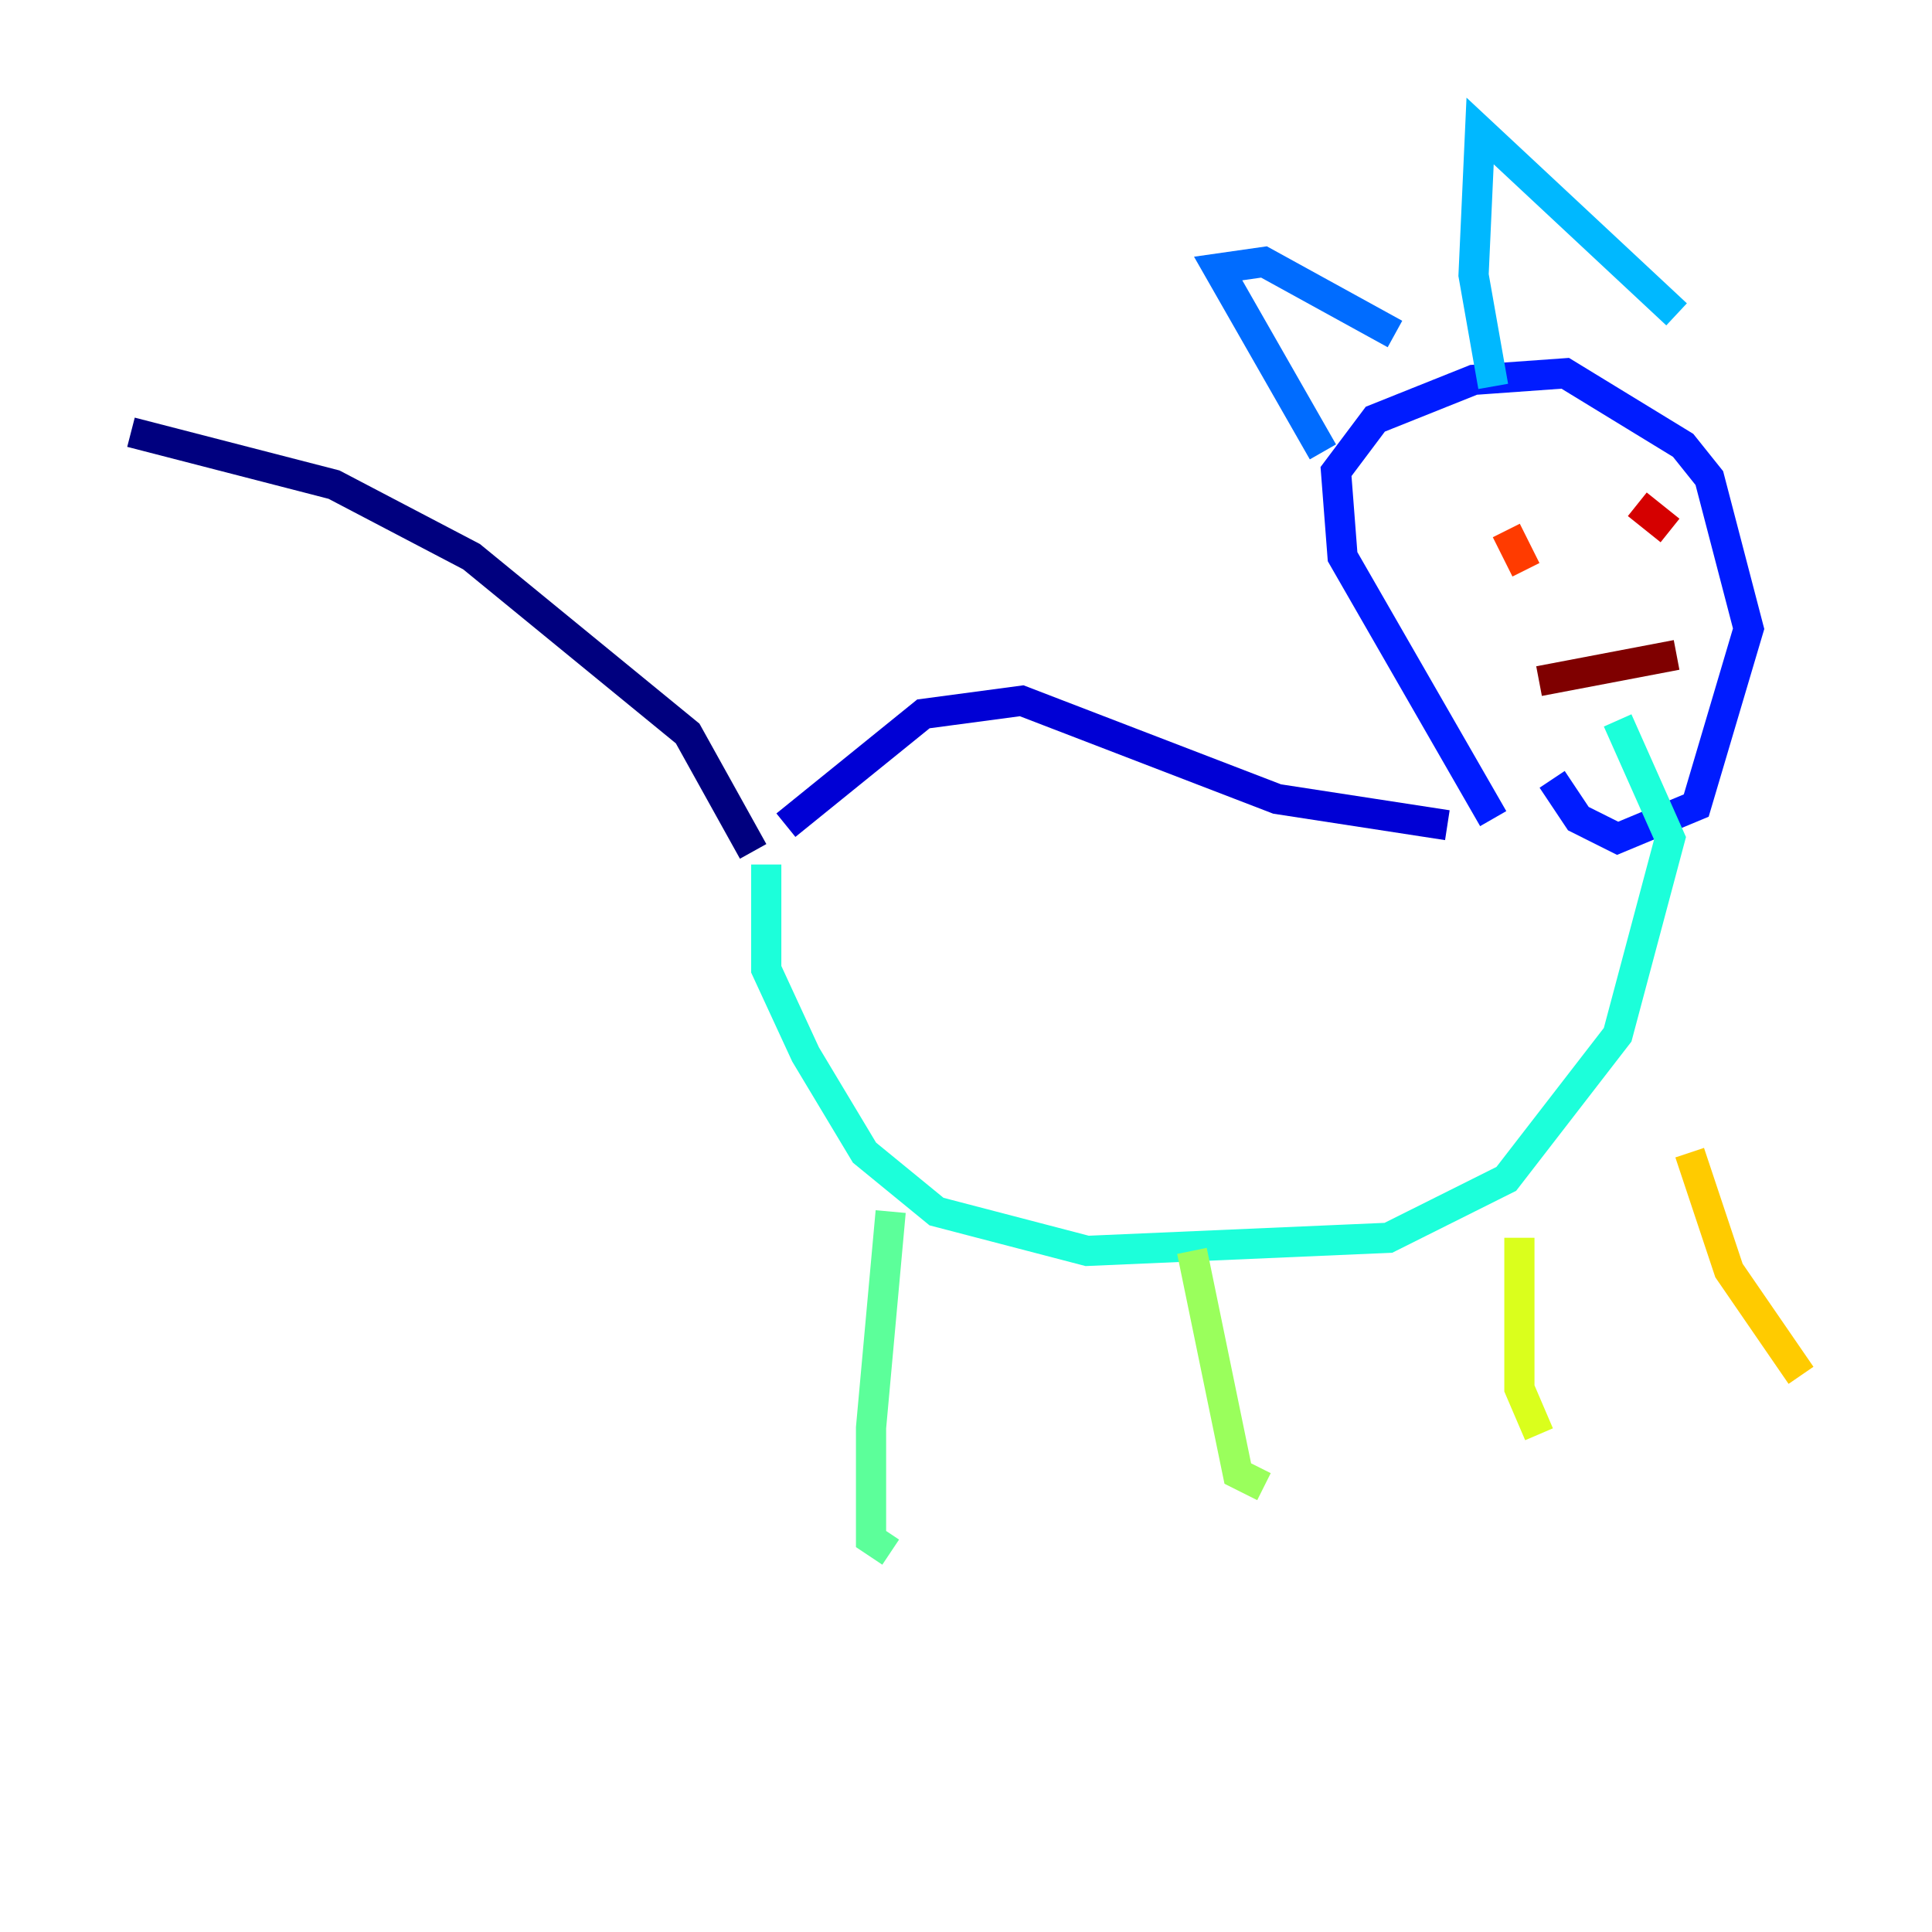 <?xml version="1.0" encoding="utf-8" ?>
<svg baseProfile="tiny" height="128" version="1.2" viewBox="0,0,128,128" width="128" xmlns="http://www.w3.org/2000/svg" xmlns:ev="http://www.w3.org/2001/xml-events" xmlns:xlink="http://www.w3.org/1999/xlink"><defs /><polyline fill="none" points="49.898,56.407 45.559,48.597 31.241,36.881 22.129,32.108 8.678,28.637" stroke="#00007f" stroke-width="2" /><polyline fill="none" points="52.068,54.671 61.18,47.295 67.688,46.427 84.61,52.936 95.891,54.671" stroke="#0000d5" stroke-width="2" /><polyline fill="none" points="98.929,54.237 88.949,36.881 88.515,31.241 91.119,27.77 97.627,25.166 103.702,24.732 111.512,29.505 113.248,31.675 115.851,41.654 112.38,53.37 107.173,55.539 104.57,54.237 102.834,51.634" stroke="#001cff" stroke-width="2" /><polyline fill="none" points="87.647,29.939 80.705,17.79 83.742,17.356 92.42,22.129" stroke="#006cff" stroke-width="2" /><polyline fill="none" points="98.929,25.6 97.627,18.224 98.061,8.678 111.078,20.827" stroke="#00b8ff" stroke-width="2" /><polyline fill="none" points="50.766,57.275 50.766,64.217 53.37,69.858 57.275,76.366 62.047,80.271 72.027,82.875 91.986,82.007 99.797,78.102 107.173,68.556 110.644,55.539 107.173,47.729" stroke="#1cffda" stroke-width="2" /><polyline fill="none" points="59.01,80.271 57.709,94.59 57.709,101.966 59.01,102.834" stroke="#5cff9a" stroke-width="2" /><polyline fill="none" points="78.969,82.875 82.007,97.627 83.742,98.495" stroke="#9aff5c" stroke-width="2" /><polyline fill="none" points="100.664,82.007 100.664,91.986 101.966,95.024" stroke="#daff1c" stroke-width="2" /><polyline fill="none" points="111.946,76.366 114.549,84.176 119.322,91.119" stroke="#ffcb00" stroke-width="2" /><polyline fill="none" points="98.061,41.22 98.061,41.22" stroke="#ff8500" stroke-width="2" /><polyline fill="none" points="101.098,37.749 99.797,35.146" stroke="#ff3b00" stroke-width="2" /><polyline fill="none" points="110.644,35.146 108.475,33.41" stroke="#d50000" stroke-width="2" /><polyline fill="none" points="101.966,45.125 111.078,43.39" stroke="#7f0000" stroke-width="2" /></svg>